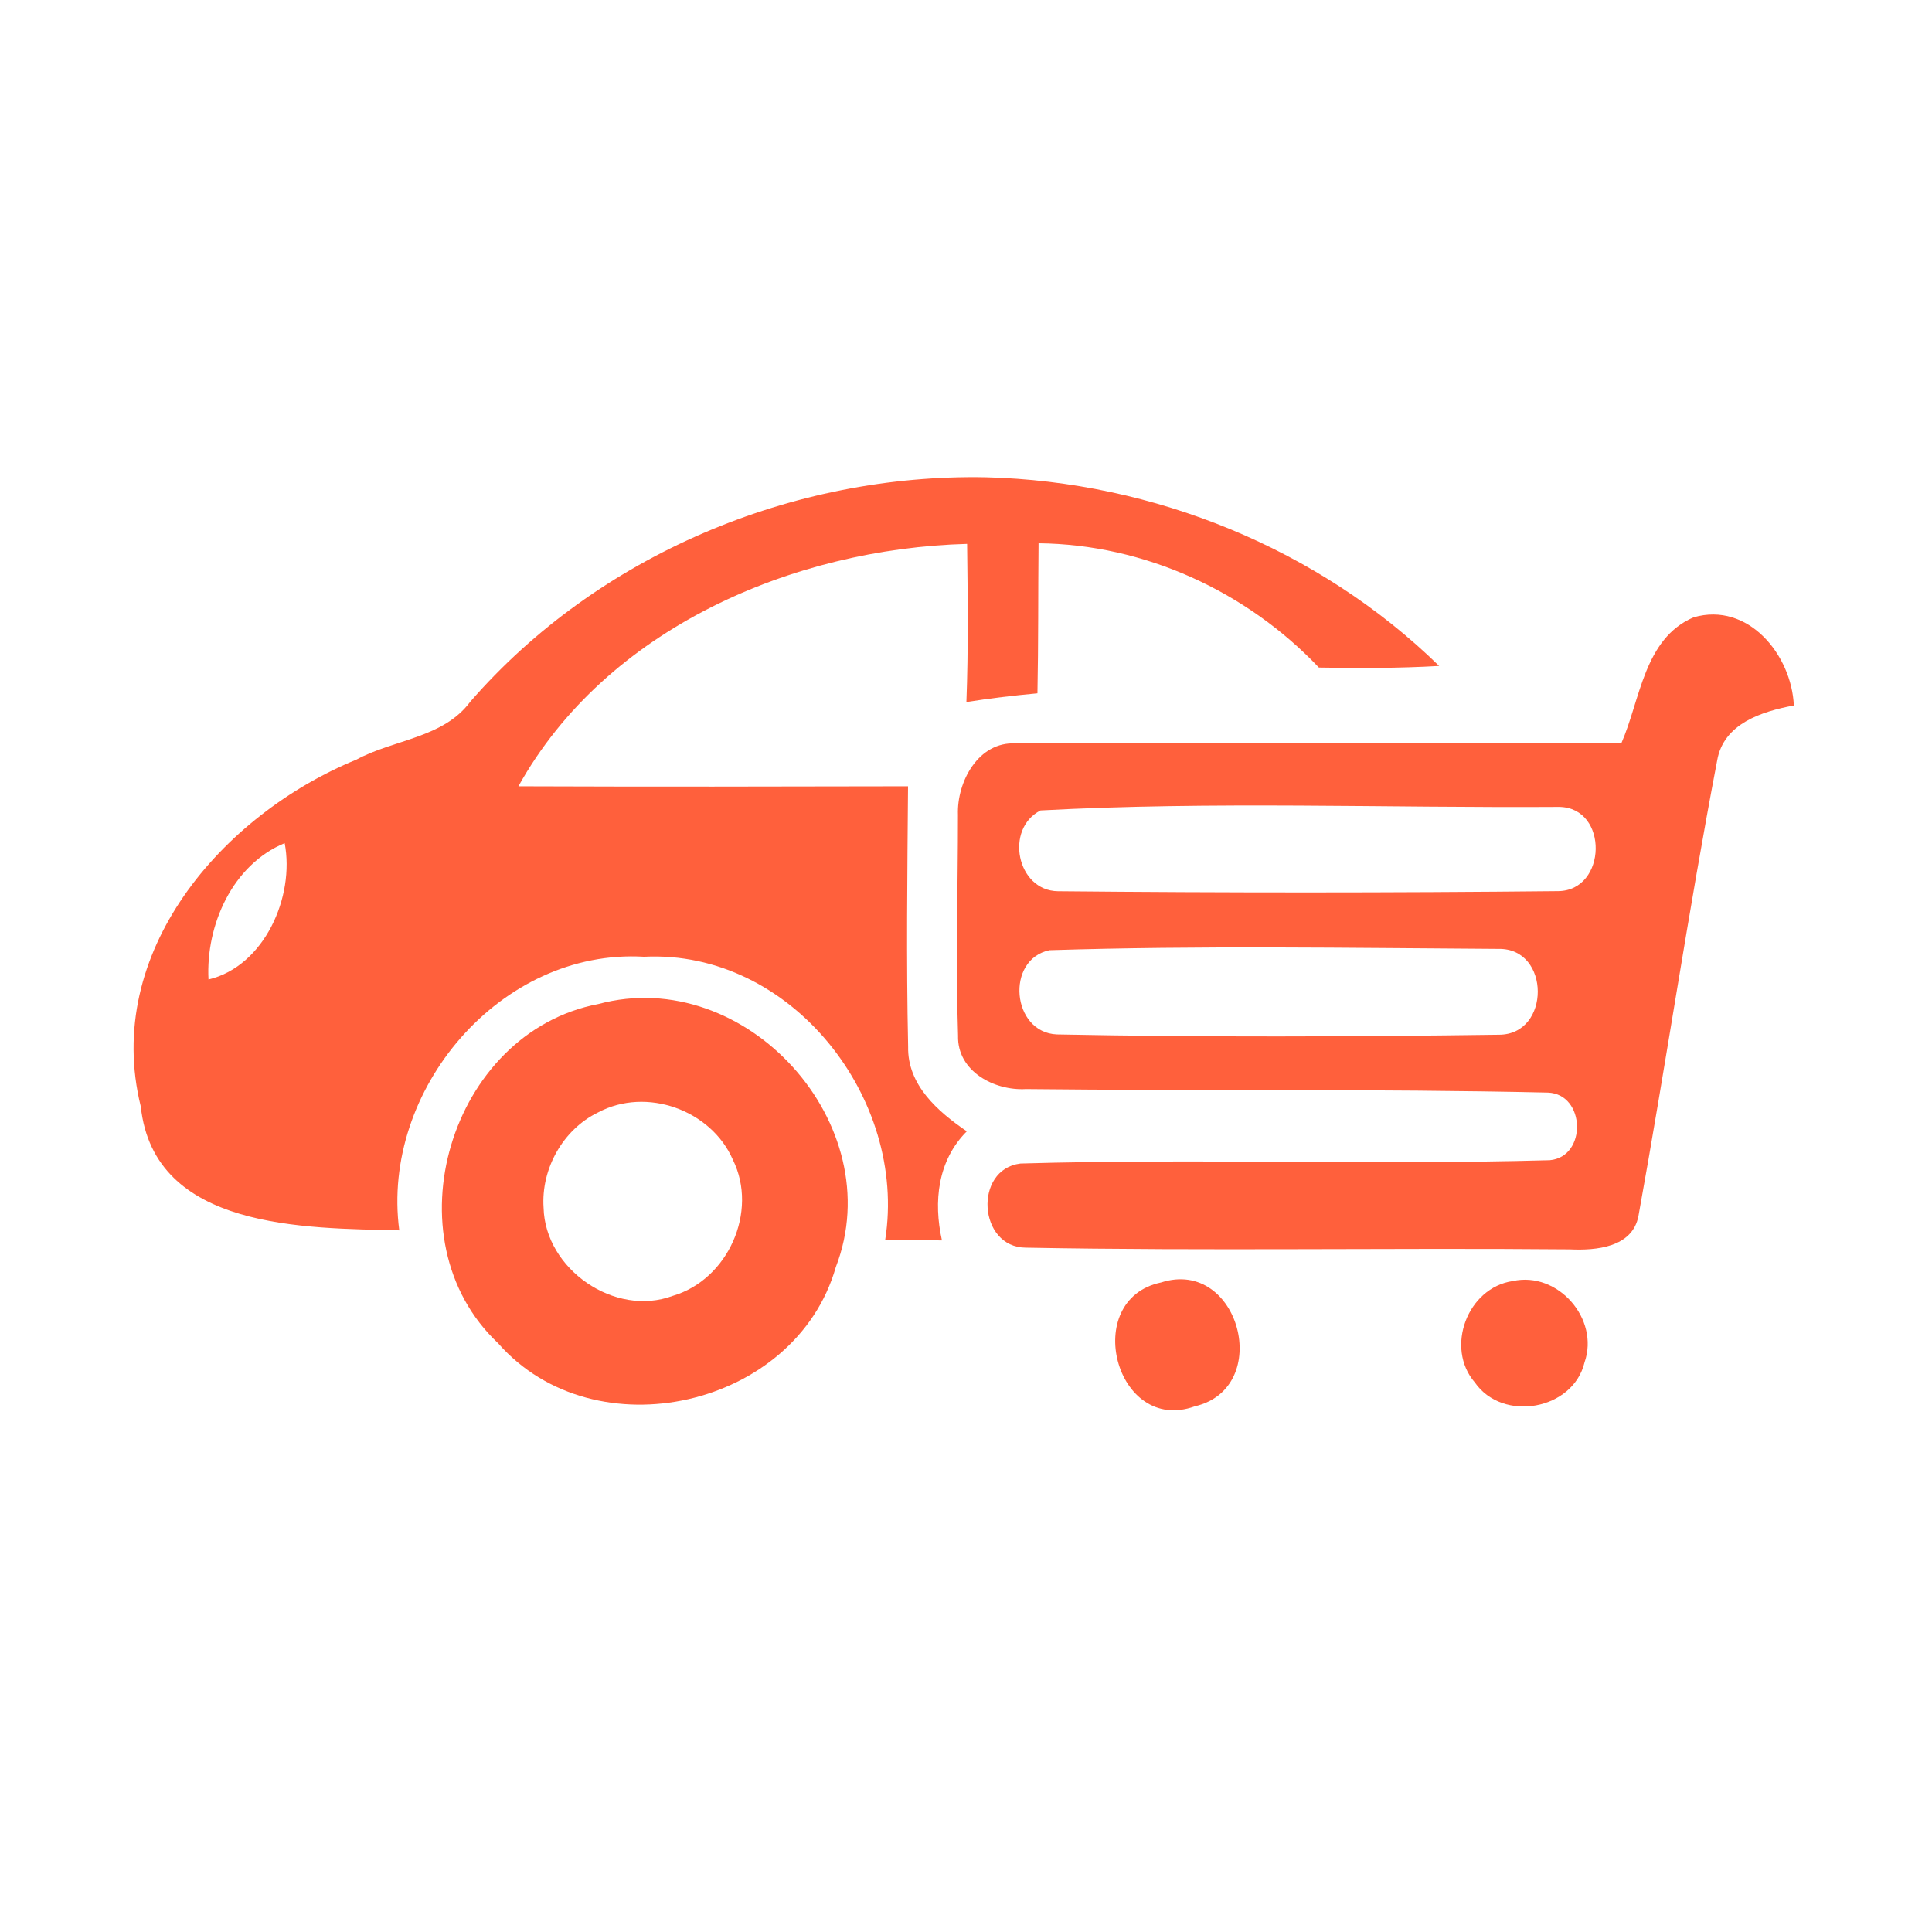 <?xml version="1.0" encoding="UTF-8" ?>
<!DOCTYPE svg PUBLIC "-//W3C//DTD SVG 1.1//EN" "http://www.w3.org/Graphics/SVG/1.1/DTD/svg11.dtd">
<svg width="192pt" height="192pt" viewBox="0 0 192 192" version="1.1" xmlns="http://www.w3.org/2000/svg">
<g id="#ff603cff">
<path fill="#ff603c" opacity="1.00" d=" M 46.74 69.73 C 59.41 55.16 78.77 47.05 97.99 47.43 C 114.62 47.85 131.09 54.52 143.02 66.18 C 139.04 66.41 135.05 66.41 131.07 66.34 C 123.87 58.75 113.71 54.09 103.21 53.99 C 103.16 58.96 103.20 63.93 103.10 68.90 C 100.74 69.12 98.39 69.39 96.04 69.77 C 96.24 64.53 96.17 59.29 96.11 54.05 C 78.78 54.52 60.24 62.46 51.52 78.14 C 64.43 78.19 77.33 78.17 90.24 78.14 C 90.17 86.76 90.06 95.40 90.25 104.02 C 90.17 107.83 93.21 110.47 96.08 112.43 C 93.18 115.33 92.75 119.42 93.61 123.27 C 91.73 123.25 89.85 123.23 87.97 123.21 C 90.19 109.15 78.62 94.36 64.01 95.08 C 49.72 94.24 37.83 108.34 39.68 122.27 C 30.36 122.04 15.30 122.24 13.99 109.96 C 10.20 94.66 22.06 80.97 35.42 75.49 C 39.15 73.47 44.06 73.35 46.74 69.73 M 20.72 97.34 C 26.28 96.02 29.31 89.11 28.29 83.79 C 23.09 85.94 20.44 91.96 20.72 97.34 Z" />
<path fill="#ff603c" opacity="1.00" d=" M 168.30 61.35 C 173.74 59.77 178.05 65.09 178.27 70.11 C 175.10 70.70 171.28 71.90 170.65 75.58 C 167.77 90.61 165.56 105.78 162.83 120.83 C 162.24 123.98 158.60 124.28 156.02 124.16 C 138.00 124.00 119.96 124.33 101.95 123.99 C 97.21 123.98 96.73 116.20 101.41 115.63 C 118.92 115.12 136.50 115.79 154.01 115.30 C 157.74 114.97 157.57 108.72 153.83 108.58 C 136.55 108.19 119.24 108.42 101.95 108.23 C 98.82 108.41 95.12 106.47 95.21 102.93 C 94.97 95.62 95.20 88.29 95.20 80.97 C 95.08 77.70 97.23 73.68 100.93 73.88 C 120.99 73.85 141.05 73.86 161.12 73.88 C 163.03 69.53 163.36 63.48 168.30 61.35 M 103.41 80.54 C 99.82 82.35 101.03 88.52 105.14 88.57 C 121.70 88.73 138.29 88.73 154.85 88.56 C 159.72 88.51 159.89 80.25 154.95 80.19 C 137.79 80.30 120.49 79.62 103.41 80.54 M 104.30 94.43 C 99.90 95.34 100.53 102.62 105.04 102.80 C 119.66 103.09 134.33 103.03 148.96 102.83 C 154.13 102.83 154.10 94.21 148.93 94.30 C 134.06 94.21 119.15 93.96 104.30 94.43 Z" />
<path fill="#ff603c" opacity="1.00" d=" M 59.46 99.78 C 74.12 95.84 88.53 111.75 83.06 125.93 C 79.07 139.90 59.10 144.43 49.51 133.50 C 38.52 123.16 44.70 102.59 59.46 99.78 M 59.44 110.55 C 55.95 112.24 53.76 116.16 54.02 120.02 C 54.17 126.13 61.09 130.93 66.86 128.78 C 72.35 127.17 75.38 120.40 72.83 115.25 C 70.67 110.30 64.24 107.99 59.44 110.55 Z" />
<path fill="#ff603c" opacity="1.00" d=" M 115.39 127.45 C 123.16 124.96 126.60 137.92 118.74 139.76 C 110.86 142.60 107.35 129.13 115.39 127.45 Z" />
<path fill="#ff603c" opacity="1.00" d=" M 150.34 127.31 C 154.83 126.32 158.98 131.08 157.47 135.39 C 156.33 140.15 149.33 141.37 146.57 137.39 C 143.58 133.93 145.84 127.96 150.34 127.31 Z" />
</g>
</svg>
